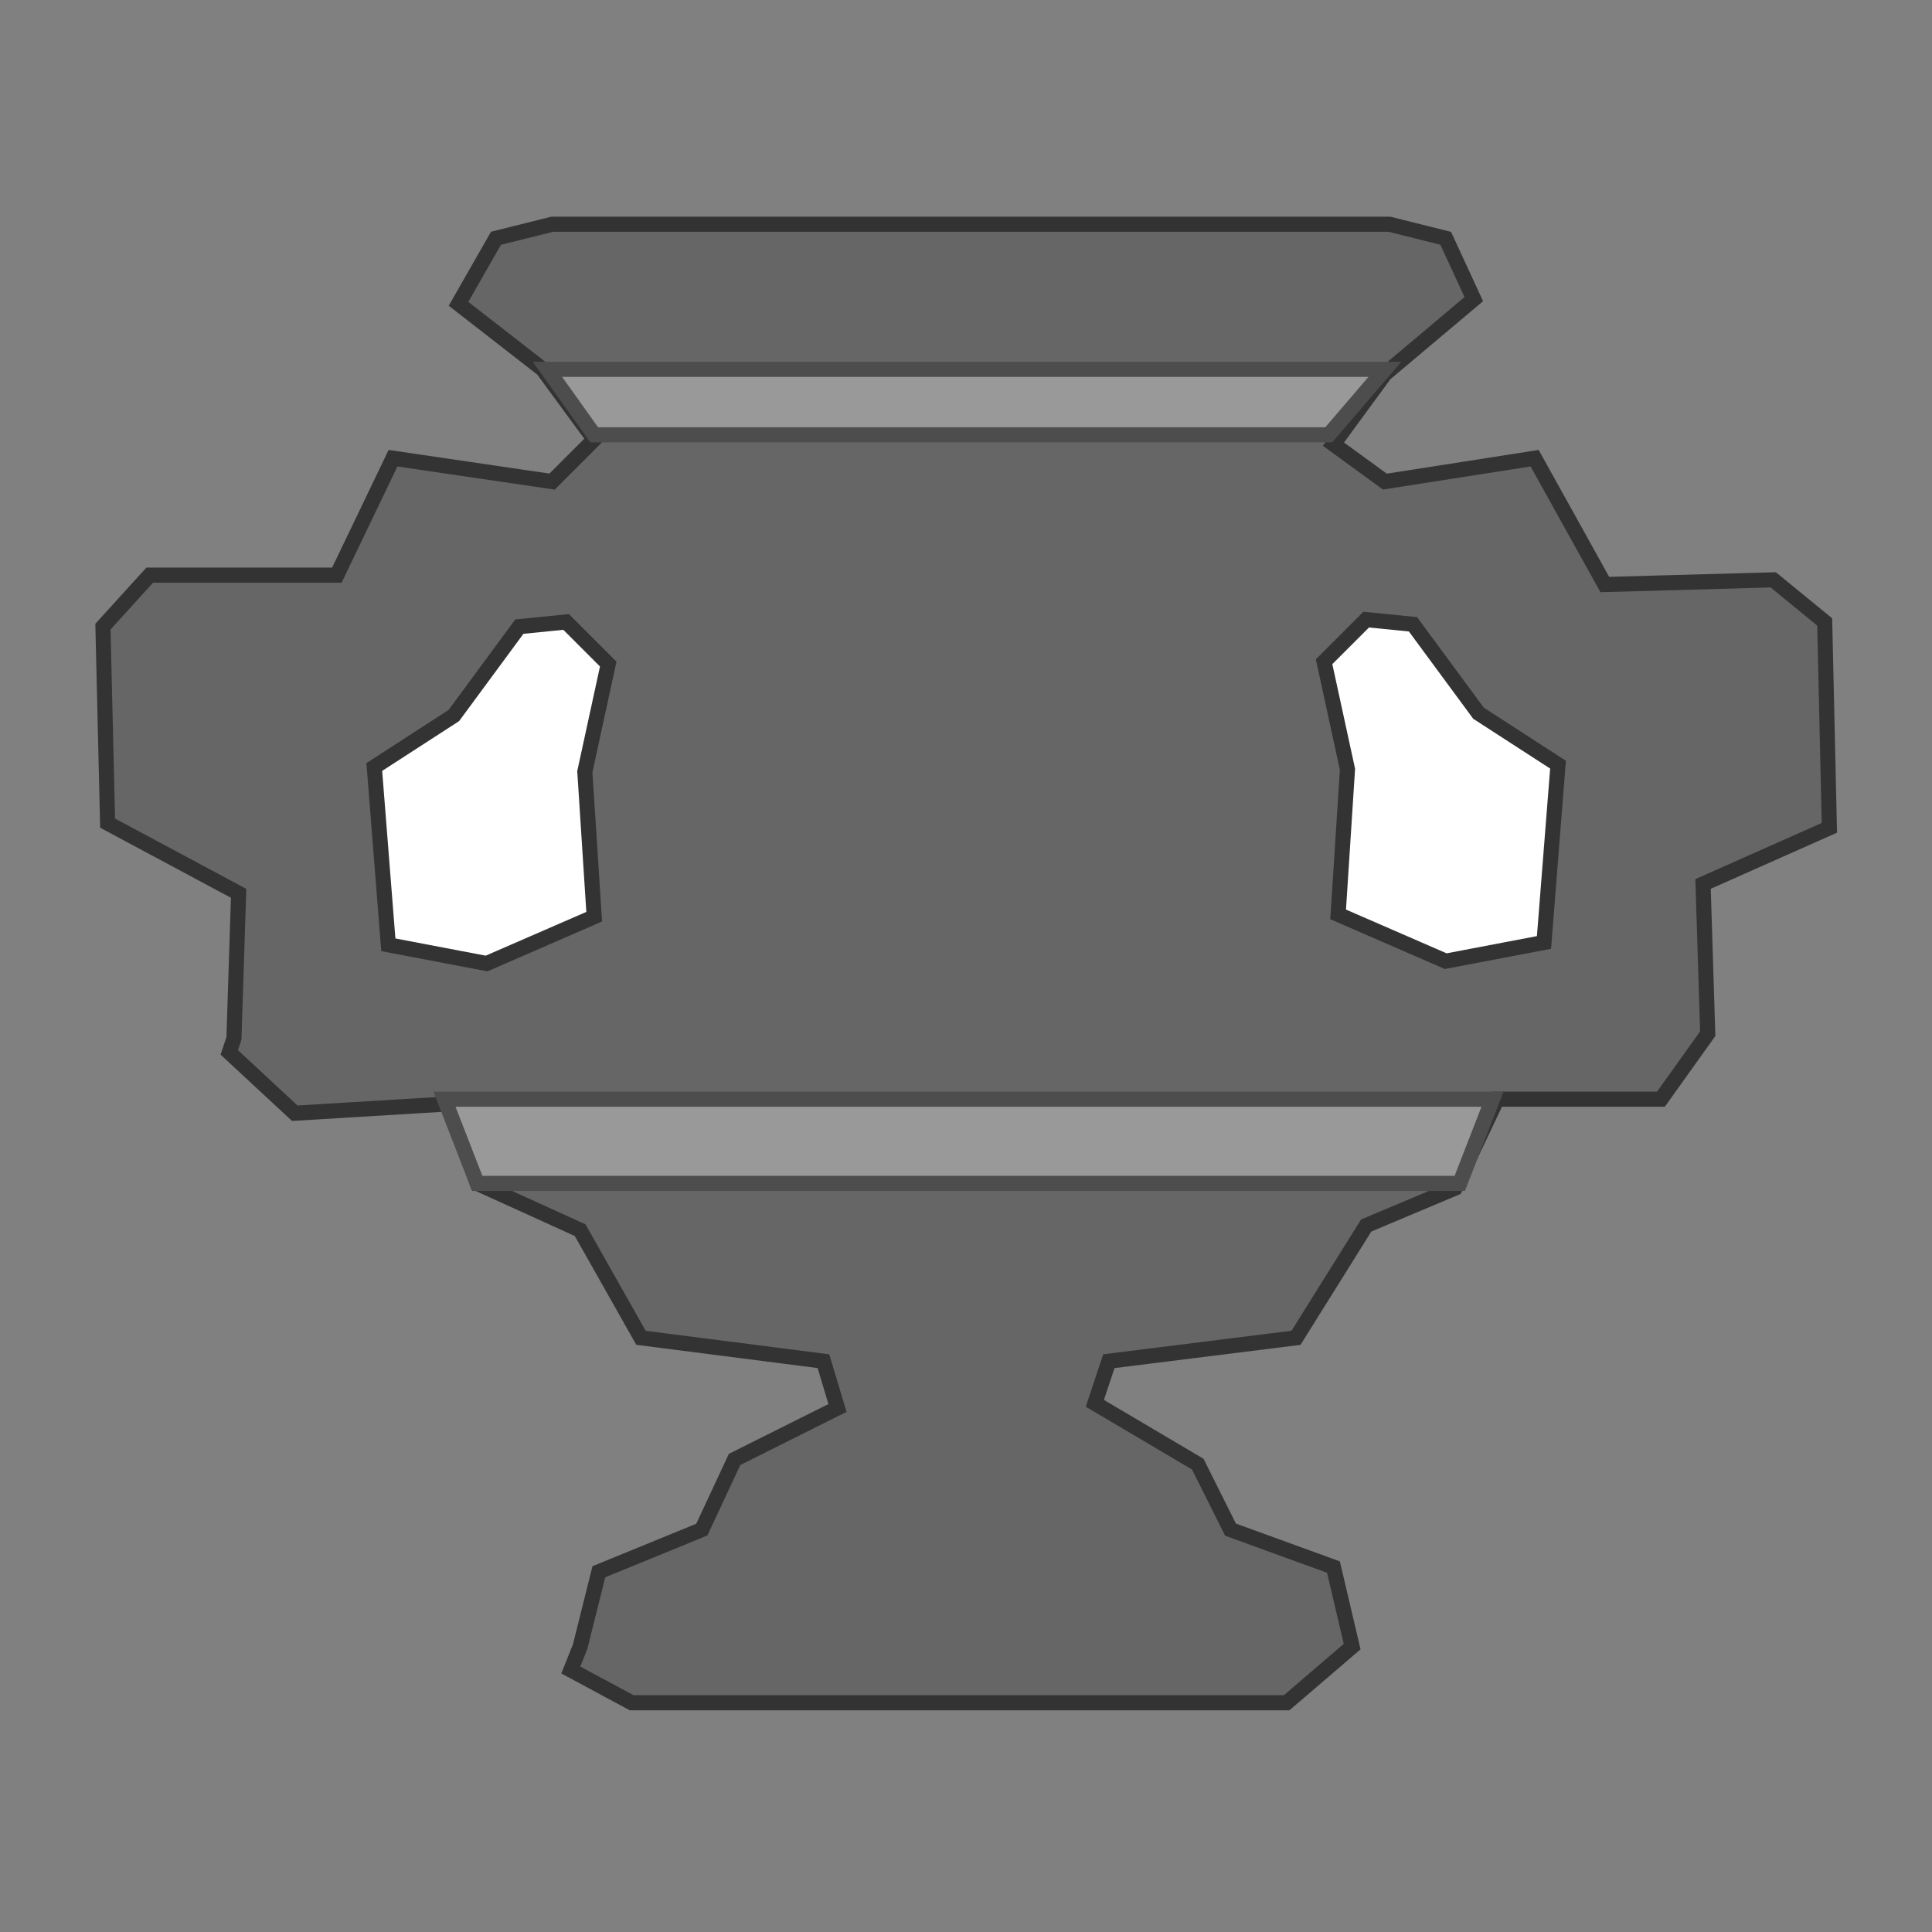 <?xml version="1.0" encoding="UTF-8" standalone="no"?>
<!-- Created with Inkscape (http://www.inkscape.org/) -->
<svg
   xmlns:dc="http://purl.org/dc/elements/1.1/"
   xmlns:cc="http://creativecommons.org/ns#"
   xmlns:rdf="http://www.w3.org/1999/02/22-rdf-syntax-ns#"
   xmlns:svg="http://www.w3.org/2000/svg"
   xmlns="http://www.w3.org/2000/svg"
   xmlns:sodipodi="http://sodipodi.sourceforge.net/DTD/sodipodi-0.dtd"
   xmlns:inkscape="http://www.inkscape.org/namespaces/inkscape"
   width="128"
   height="128"
   id="svg3082"
   sodipodi:version="0.32"
   inkscape:version="0.46"
   version="1.0"
   sodipodi:docname="SilverCupX.svg"
   inkscape:output_extension="org.inkscape.output.svg.inkscape">
  <rect width="100%" height="100%" fill="#808080" stroke="none"/>
  <defs
     id="defs3084">
    <inkscape:perspective
       sodipodi:type="inkscape:persp3d"
       inkscape:vp_x="0 : 526.18109 : 1"
       inkscape:vp_y="0 : 1000 : 0"
       inkscape:vp_z="744.09448 : 526.18109 : 1"
       inkscape:persp3d-origin="372.04724 : 350.78739 : 1"
       id="perspective3090" />
    <inkscape:perspective
       id="perspective3099"
       inkscape:persp3d-origin="372.04724 : 350.78739 : 1"
       inkscape:vp_z="744.09448 : 526.18109 : 1"
       inkscape:vp_y="0 : 1000 : 0"
       inkscape:vp_x="0 : 526.18109 : 1"
       sodipodi:type="inkscape:persp3d" />
  </defs>
  <sodipodi:namedview
     id="base"
     pagecolor="#ffffff"
     bordercolor="#666666"
     borderopacity="1.0"
     gridtolerance="10000"
     guidetolerance="10"
     objecttolerance="10"
     inkscape:pageopacity="0.0"
     inkscape:pageshadow="2"
     inkscape:zoom="3.2260381"
     inkscape:cx="17.54824"
     inkscape:cy="64.476449"
     inkscape:document-units="px"
     inkscape:current-layer="layer6"
     showgrid="false"
     inkscape:window-width="1065"
     inkscape:window-height="667"
     inkscape:window-x="1456"
     inkscape:window-y="200" />
  <g
     inkscape:label="Layer 1"
     inkscape:groupmode="layer"
     id="layer1"
     style="opacity:1" />
  <g
     inkscape:groupmode="layer"
     id="layer6"
     style="opacity:1">
    <path
       style="fill:#666666;fill-rule:evenodd;stroke:#333333;stroke-width:1px;stroke-linecap:butt;stroke-linejoin:miter;stroke-opacity:1"
       d="M 41.847,112.811 L 85.244,112.811 L 89.584,109.091 L 88.344,103.822 L 81.524,101.342 L 79.354,97.002 L 72.535,92.973 L 73.465,90.183 L 85.864,88.633 L 90.513,81.193 L 96.403,78.714 L 99.193,72.824 L 110.042,72.824 L 113.142,68.484 L 112.832,58.565 L 121.201,54.845 L 120.891,41.206 L 117.482,38.416 L 106.322,38.726 L 101.673,30.357 L 91.753,31.907 L 88.344,29.427 L 91.753,24.777 L 97.643,19.818 L 95.783,15.788 L 92.063,14.858 L 36.577,14.858 L 32.858,15.788 L 30.378,20.128 L 35.957,24.467 L 39.367,29.117 L 36.577,31.907 L 26.038,30.357 L 22.318,38.106 L 9.919,38.106 L 6.82,41.516 L 7.129,54.535 L 15.809,59.185 L 15.499,68.794 L 15.189,69.724 L 19.529,73.754 L 29.758,73.134 L 31.618,78.404 L 38.437,81.503 L 42.467,88.633 L 54.556,90.183 L 55.486,93.282 L 48.667,96.692 L 46.497,101.342 L 39.677,104.132 L 38.437,109.091 L 37.817,110.641 L 41.847,112.811 z"
       id="path3106" />
    <path
       style="fill:#ffffff;fill-rule:evenodd;stroke:#333333;stroke-width:1px;stroke-linecap:butt;stroke-linejoin:miter;stroke-opacity:1"
       d="M 34.408,41.516 L 30.068,47.406 L 24.798,50.816 L 25.728,62.595 L 32.238,63.835 L 39.367,60.735 L 38.747,51.126 L 40.297,43.996 L 37.507,41.206 L 34.408,41.516 z"
       id="path3108" />
    <path
       style="opacity:1;fill:#ffffff;fill-rule:evenodd;stroke:#333333;stroke-width:1px;stroke-linecap:butt;stroke-linejoin:miter;stroke-opacity:1"
       d="M 93.613,41.361 L 97.953,47.251 L 103.223,50.661 L 102.293,62.44 L 95.783,63.68 L 88.654,60.58 L 89.274,50.971 L 87.724,43.841 L 90.513,41.051 L 93.613,41.361 z"
       id="path3110" />
    <path
       style="fill:#999999;fill-rule:evenodd;stroke:#4d4d4d;stroke-width:1px;stroke-linecap:butt;stroke-linejoin:miter;stroke-opacity:1"
       d="M 36.267,24.467 L 91.753,24.467 L 88.034,28.807 L 39.367,28.807 L 36.267,24.467 z"
       id="path3112" />
    <path
       style="fill:#999999;fill-rule:evenodd;stroke:#4d4d4d;stroke-width:1px;stroke-linecap:butt;stroke-linejoin:miter;stroke-opacity:1"
       d="M 29.448,72.824 L 98.883,72.824 L 96.713,78.404 L 31.618,78.404 L 29.448,72.824 z"
       id="path3114" />
  </g>
</svg>
